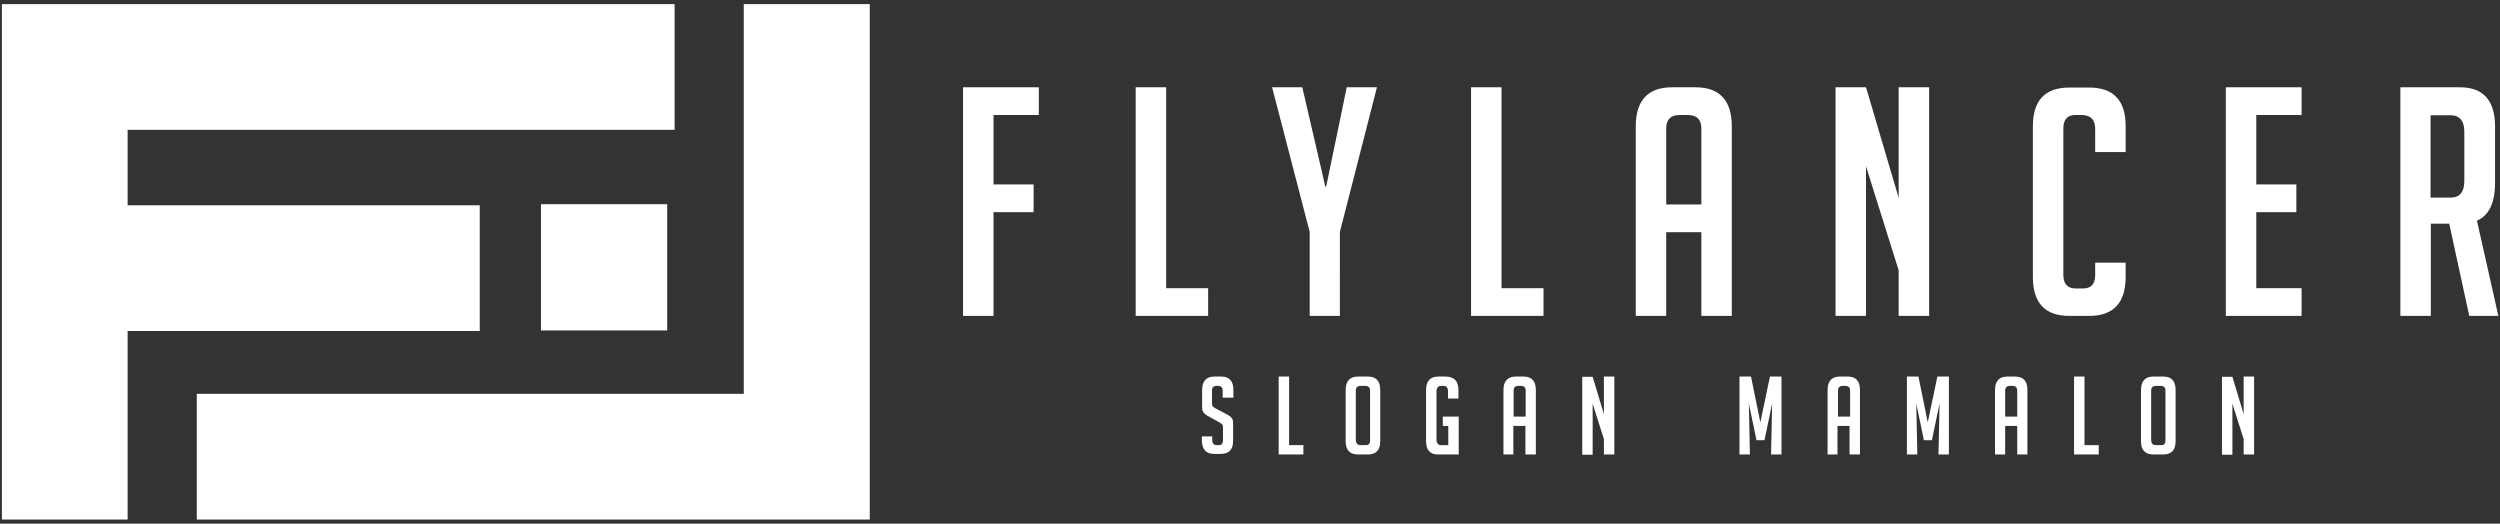 <?xml version="1.0" encoding="utf-8"?>
<!-- Generator: Adobe Illustrator 24.0.2, SVG Export Plug-In . SVG Version: 6.00 Build 0)  -->
<svg version="1.1" id="Capa_1" xmlns="http://www.w3.org/2000/svg" xmlns:xlink="http://www.w3.org/1999/xlink" x="0px" y="0px"
	 viewBox="0 0 910.9 190.8" style="enable-background:new 0 0 910.9 190.8;" xml:space="preserve">
<rect x="0" y="0" width="910.9" height="190.8" fill="#333333" stroke="none"/>
<style type="text/css">
	.st0{fill:#FFFFFF;}
</style>
<g>
	<g>
		<g>
			<polygon class="st0" points="271,1.5 271,143.5 71.7,143.5 71.7,189.3 271,189.3 316.9,189.3 316.9,143.5 316.9,1.5 			"/>
			<polygon class="st0" points="174.8,120.6 174.8,74.8 46.5,74.8 46.5,47.3 245.8,47.3 245.8,1.5 46.5,1.5 0.7,1.5 0.7,47.3 
				0.7,74.8 0.7,120.6 0.7,189.3 46.5,189.3 46.5,120.6 			"/>
			<rect x="197.1" y="74.4" class="st0" width="46" height="46"/>
		</g>
	</g>
	<g>
		<path class="st0" d="M376.6,67.2v10.1H362v37.8h-11.1V31.8h27.6v10.1H362v25.3H376.6z"/>
		<path class="st0" d="M440.2,115.1h-26.4V31.8h11.1V105h15.3V115.1z"/>
		<path class="st0" d="M488.3,115.1h-11.1V84.5l-13.7-52.7h11l8.4,36.2h0.3l7.5-36.2h11l-13.5,52.7V115.1z"/>
		<path class="st0" d="M562.4,115.1h-26.4V31.8h11.1V105h15.3V115.1z"/>
		<path class="st0" d="M607.1,115.1H596v-69c0-9.5,4.4-14.3,13.3-14.3h8.4c8.9,0,13.3,4.8,13.3,14.3v69h-11.1V84.6h-12.8V115.1z
			 M619.9,74.5V46.8c0-3.2-1.6-4.9-4.9-4.9h-3c-3.2,0-4.9,1.6-4.9,4.9v27.7H619.9z"/>
		<path class="st0" d="M691.8,72.1V31.8h11.1v83.3h-11.1V98.5l-11.9-37.9v54.5h-11.1V31.8h11.1L691.8,72.1z"/>
		<path class="st0" d="M774.5,95.6v5.3c0,9.4-4.4,14.2-13.3,14.2H754c-8.9,0-13.3-4.7-13.3-14.2V46c0-9.4,4.4-14.1,13.3-14.1h7.2
			c8.9,0,13.3,4.7,13.3,14.1v9.4h-11.1v-8.6c0-3.2-1.7-4.9-5-4.9h-2.2c-2.9,0-4.4,1.6-4.4,4.9v53.4c0,3.2,1.5,4.9,4.4,4.9h2.8
			c2.9,0,4.4-1.6,4.4-4.9v-4.5H774.5z"/>
		<path class="st0" d="M811,115.1V31.8h27.6v10.1h-16.5v25.3h14.6v10.1h-14.6V105h16.5v10.1H811z"/>
		<path class="st0" d="M874.5,31.8h21.8c8.5,0,12.8,4.8,12.8,14.3v20.5c0,7.3-2.2,11.9-6.6,13.8l7.8,34.7h-10.6l-7.3-33.6h-6.7v33.6
			h-11.1V31.8z M885.6,72h7.3c3.3,0,5-2,5-6v-18c0-4-1.7-6-5-6h-7.3V72z"/>
	</g>
	<g>
		<path class="st0" d="M445.5,144.8v-2.5c0-1.1-0.6-1.7-1.7-1.7h-0.6c-1.1,0-1.6,0.6-1.6,1.7v4.7c0,0.5,0.1,0.9,0.3,1.1
			c0.2,0.2,0.6,0.4,1,0.7l3.6,1.9c0.8,0.4,1.4,0.8,1.7,1c0.3,0.3,0.6,0.6,0.8,0.9c0.2,0.4,0.3,1,0.3,2v6c0,3.2-1.5,4.8-4.6,4.8h-2.3
			c-3,0-4.5-1.7-4.5-5.2V159h3.8v1.5c0,1.1,0.6,1.7,1.7,1.7h0.7c1,0,1.5-0.6,1.5-1.7v-4.8c0-0.5-0.1-0.9-0.3-1.1
			c-0.2-0.2-0.6-0.4-1-0.7l-3.6-2c-0.8-0.4-1.4-0.8-1.7-1.1c-0.4-0.3-0.6-0.7-0.8-1.1s-0.2-1.1-0.2-1.8v-5.8c0-3.2,1.5-4.9,4.5-4.9
			h2.4c3,0,4.5,1.6,4.5,4.9v2.8H445.5z"/>
		<path class="st0" d="M474.9,165.6h-9v-28.4h3.8v25h5.2V165.6z"/>
		<path class="st0" d="M494.9,165.6c-3.1,0-4.6-1.6-4.6-4.8v-18.7c0-3.2,1.5-4.9,4.5-4.9h3.6c3,0,4.5,1.6,4.5,4.9v18.7
			c0,3.2-1.5,4.8-4.6,4.8H494.9z M495.8,162.2h1.9c1,0,1.5-0.6,1.5-1.7v-18.2c0-1.1-0.6-1.7-1.7-1.7h-1.8c-1.1,0-1.7,0.6-1.7,1.7
			v18.2C494.1,161.6,494.7,162.2,495.8,162.2z"/>
		<path class="st0" d="M525.7,155.2v-3.4h5.8v13.8H524c-2.9,0-4.4-1.6-4.4-4.8v-18.7c0-3.2,1.5-4.9,4.4-4.9h2.6
			c3.2,0,4.8,1.6,4.8,4.9v3.1h-3.8v-2.5c0-1.4-0.5-2.1-1.6-2.1h-0.9c-1.1,0-1.7,0.7-1.7,2.1v17.4c0,1.4,0.6,2.1,1.7,2.1h2.6v-7
			H525.7z"/>
		<path class="st0" d="M551.6,165.6h-3.8v-23.5c0-3.2,1.5-4.9,4.5-4.9h2.8c3,0,4.5,1.6,4.5,4.9v23.5h-3.8v-10.4h-4.4V165.6z
			 M555.9,151.8v-9.5c0-1.1-0.6-1.7-1.7-1.7h-1c-1.1,0-1.7,0.6-1.7,1.7v9.5H555.9z"/>
		<path class="st0" d="M584.4,150.9v-13.7h3.8v28.4h-3.8V160l-4.1-12.9v18.6h-3.8v-28.4h3.8L584.4,150.9z"/>
		<path class="st0" d="M641.4,153.9l3.5-16.7h4.2v28.4h-3.8l0.4-18.6l-2.8,13.4h-2.9l-2.8-13.4l0.4,18.6h-3.8v-28.4h4.2L641.4,153.9
			z"/>
		<path class="st0" d="M669.7,165.6h-3.8v-23.5c0-3.2,1.5-4.9,4.5-4.9h2.8c3,0,4.5,1.6,4.5,4.9v23.5h-3.8v-10.4h-4.4V165.6z
			 M674.1,151.8v-9.5c0-1.1-0.6-1.7-1.7-1.7h-1c-1.1,0-1.7,0.6-1.7,1.7v9.5H674.1z"/>
		<path class="st0" d="M702.4,153.9l3.5-16.7h4.2v28.4h-3.8l0.4-18.6l-2.8,13.4h-2.9l-2.8-13.4l0.4,18.6h-3.8v-28.4h4.2L702.4,153.9
			z"/>
		<path class="st0" d="M730.7,165.6h-3.8v-23.5c0-3.2,1.5-4.9,4.5-4.9h2.8c3,0,4.5,1.6,4.5,4.9v23.5H735v-10.4h-4.4V165.6z
			 M735,151.8v-9.5c0-1.1-0.6-1.7-1.7-1.7h-1c-1.1,0-1.7,0.6-1.7,1.7v9.5H735z"/>
		<path class="st0" d="M764.7,165.6h-9v-28.4h3.8v25h5.2V165.6z"/>
		<path class="st0" d="M784.7,165.6c-3.1,0-4.6-1.6-4.6-4.8v-18.7c0-3.2,1.5-4.9,4.5-4.9h3.6c3,0,4.5,1.6,4.5,4.9v18.7
			c0,3.2-1.5,4.8-4.6,4.8H784.7z M785.6,162.2h1.9c1,0,1.5-0.6,1.5-1.7v-18.2c0-1.1-0.6-1.7-1.7-1.7h-1.8c-1.1,0-1.7,0.6-1.7,1.7
			v18.2C783.9,161.6,784.4,162.2,785.6,162.2z"/>
		<path class="st0" d="M817.5,150.9v-13.7h3.8v28.4h-3.8V160l-4.1-12.9v18.6h-3.8v-28.4h3.8L817.5,150.9z"/>
	</g>
</g>
</svg>
